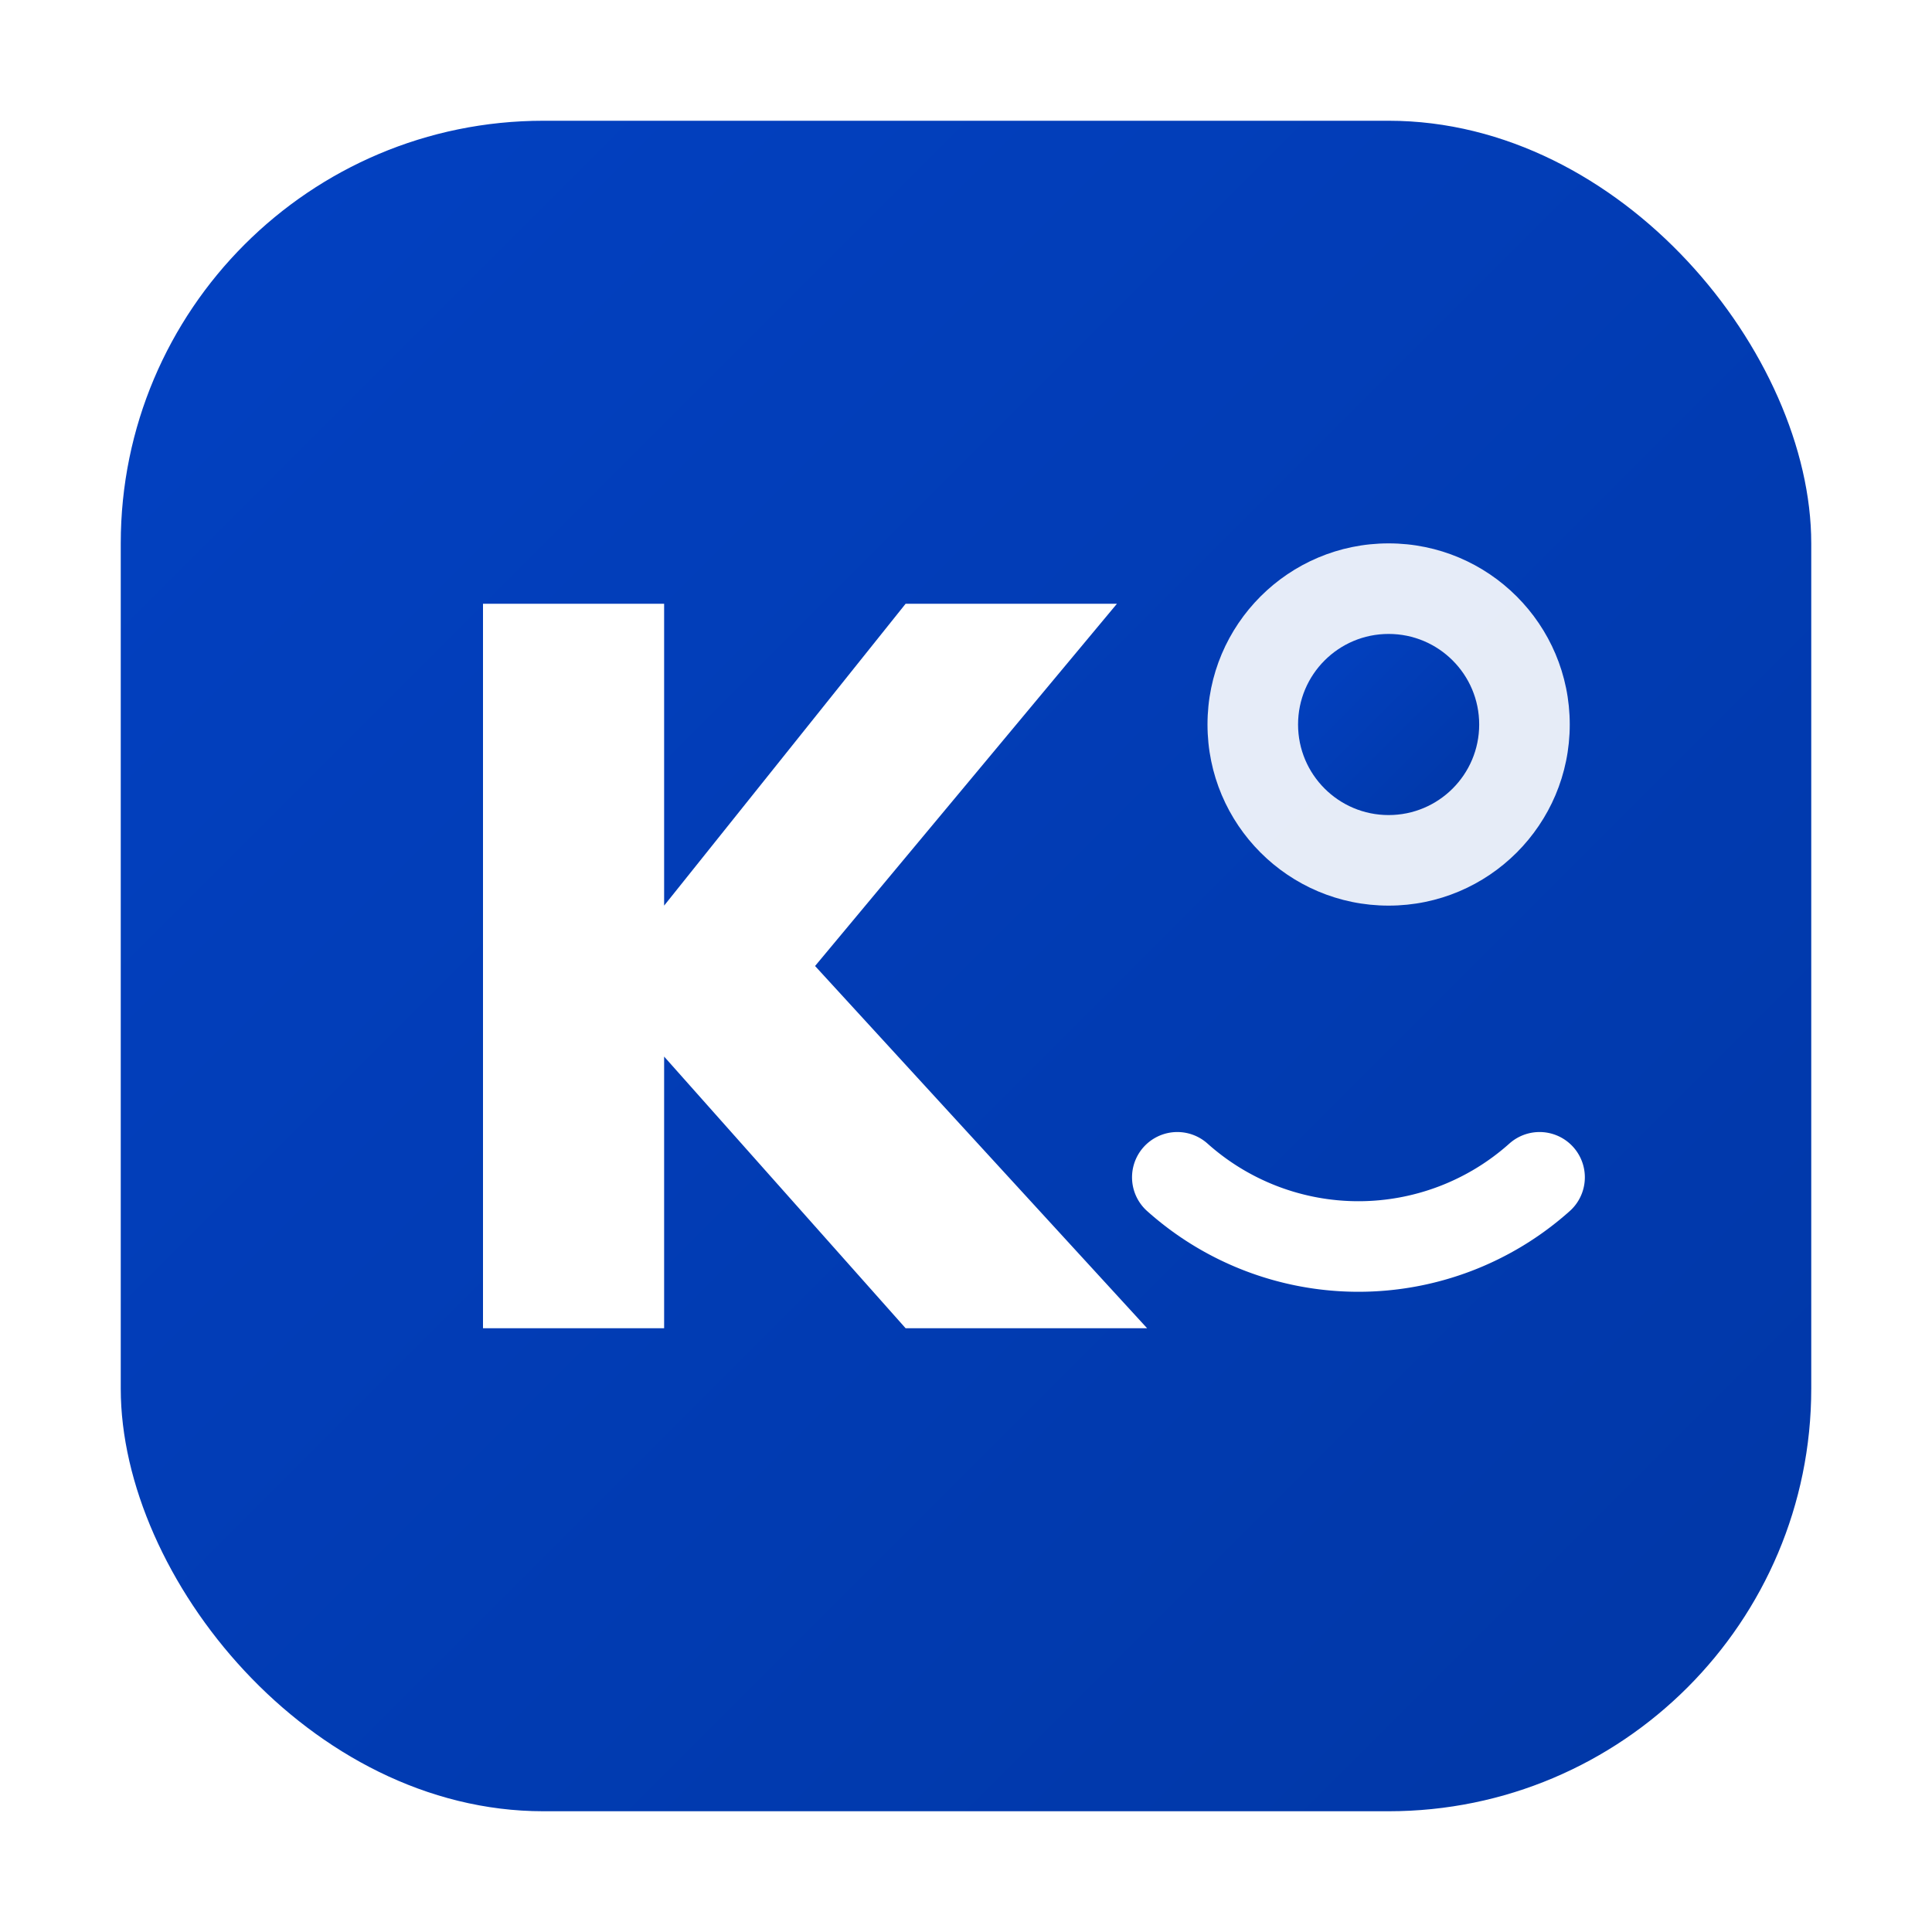 <?xml version="1.0" encoding="UTF-8"?>
<svg xmlns="http://www.w3.org/2000/svg" viewBox="0 0 64 64">
  <!-- Rounded background -->
  <defs>
    <linearGradient id="g" x1="0" x2="1" y1="0" y2="1">
      <stop offset="0%" stop-color="#0241C2"/>
      <stop offset="100%" stop-color="#0137A6"/>
    </linearGradient>
    <filter id="s" x="-50%" y="-50%" width="200%" height="200%">
      <feGaussianBlur in="SourceAlpha" stdDeviation="0.5"/>
      <feOffset dx="0" dy="0" result="o"/>
      <feComponentTransfer>
        <feFuncA type="linear" slope="0.25"/>
      </feComponentTransfer>
      <feMerge>
        <feMergeNode in="o"/>
        <feMergeNode in="SourceGraphic"/>
      </feMerge>
    </filter>
  </defs>
  <rect x="4" y="4" width="56" height="56" rx="14" ry="14" fill="url(#g)"/>
  <!-- K360 mark: simple, bold, legible at small sizes -->
  <g fill="#fff" filter="url(#s)">
    <!-- Stylized K -->
    <path d="M16 20h6v10l8-10h7l-10 12 11 12h-8l-8-9v9h-6z"/>
    <!-- 360 circle and number hint -->
    <circle cx="46" cy="24" r="6" fill="#fff" opacity="0.9"/>
    <circle cx="46" cy="24" r="3" fill="url(#g)"/>
    <!-- Small 360 arc to suggest motion -->
    <path d="M39 39a9 9 0 0 0 12 0" stroke="#fff" stroke-width="3" stroke-linecap="round" fill="none"/>
  </g>
</svg>
